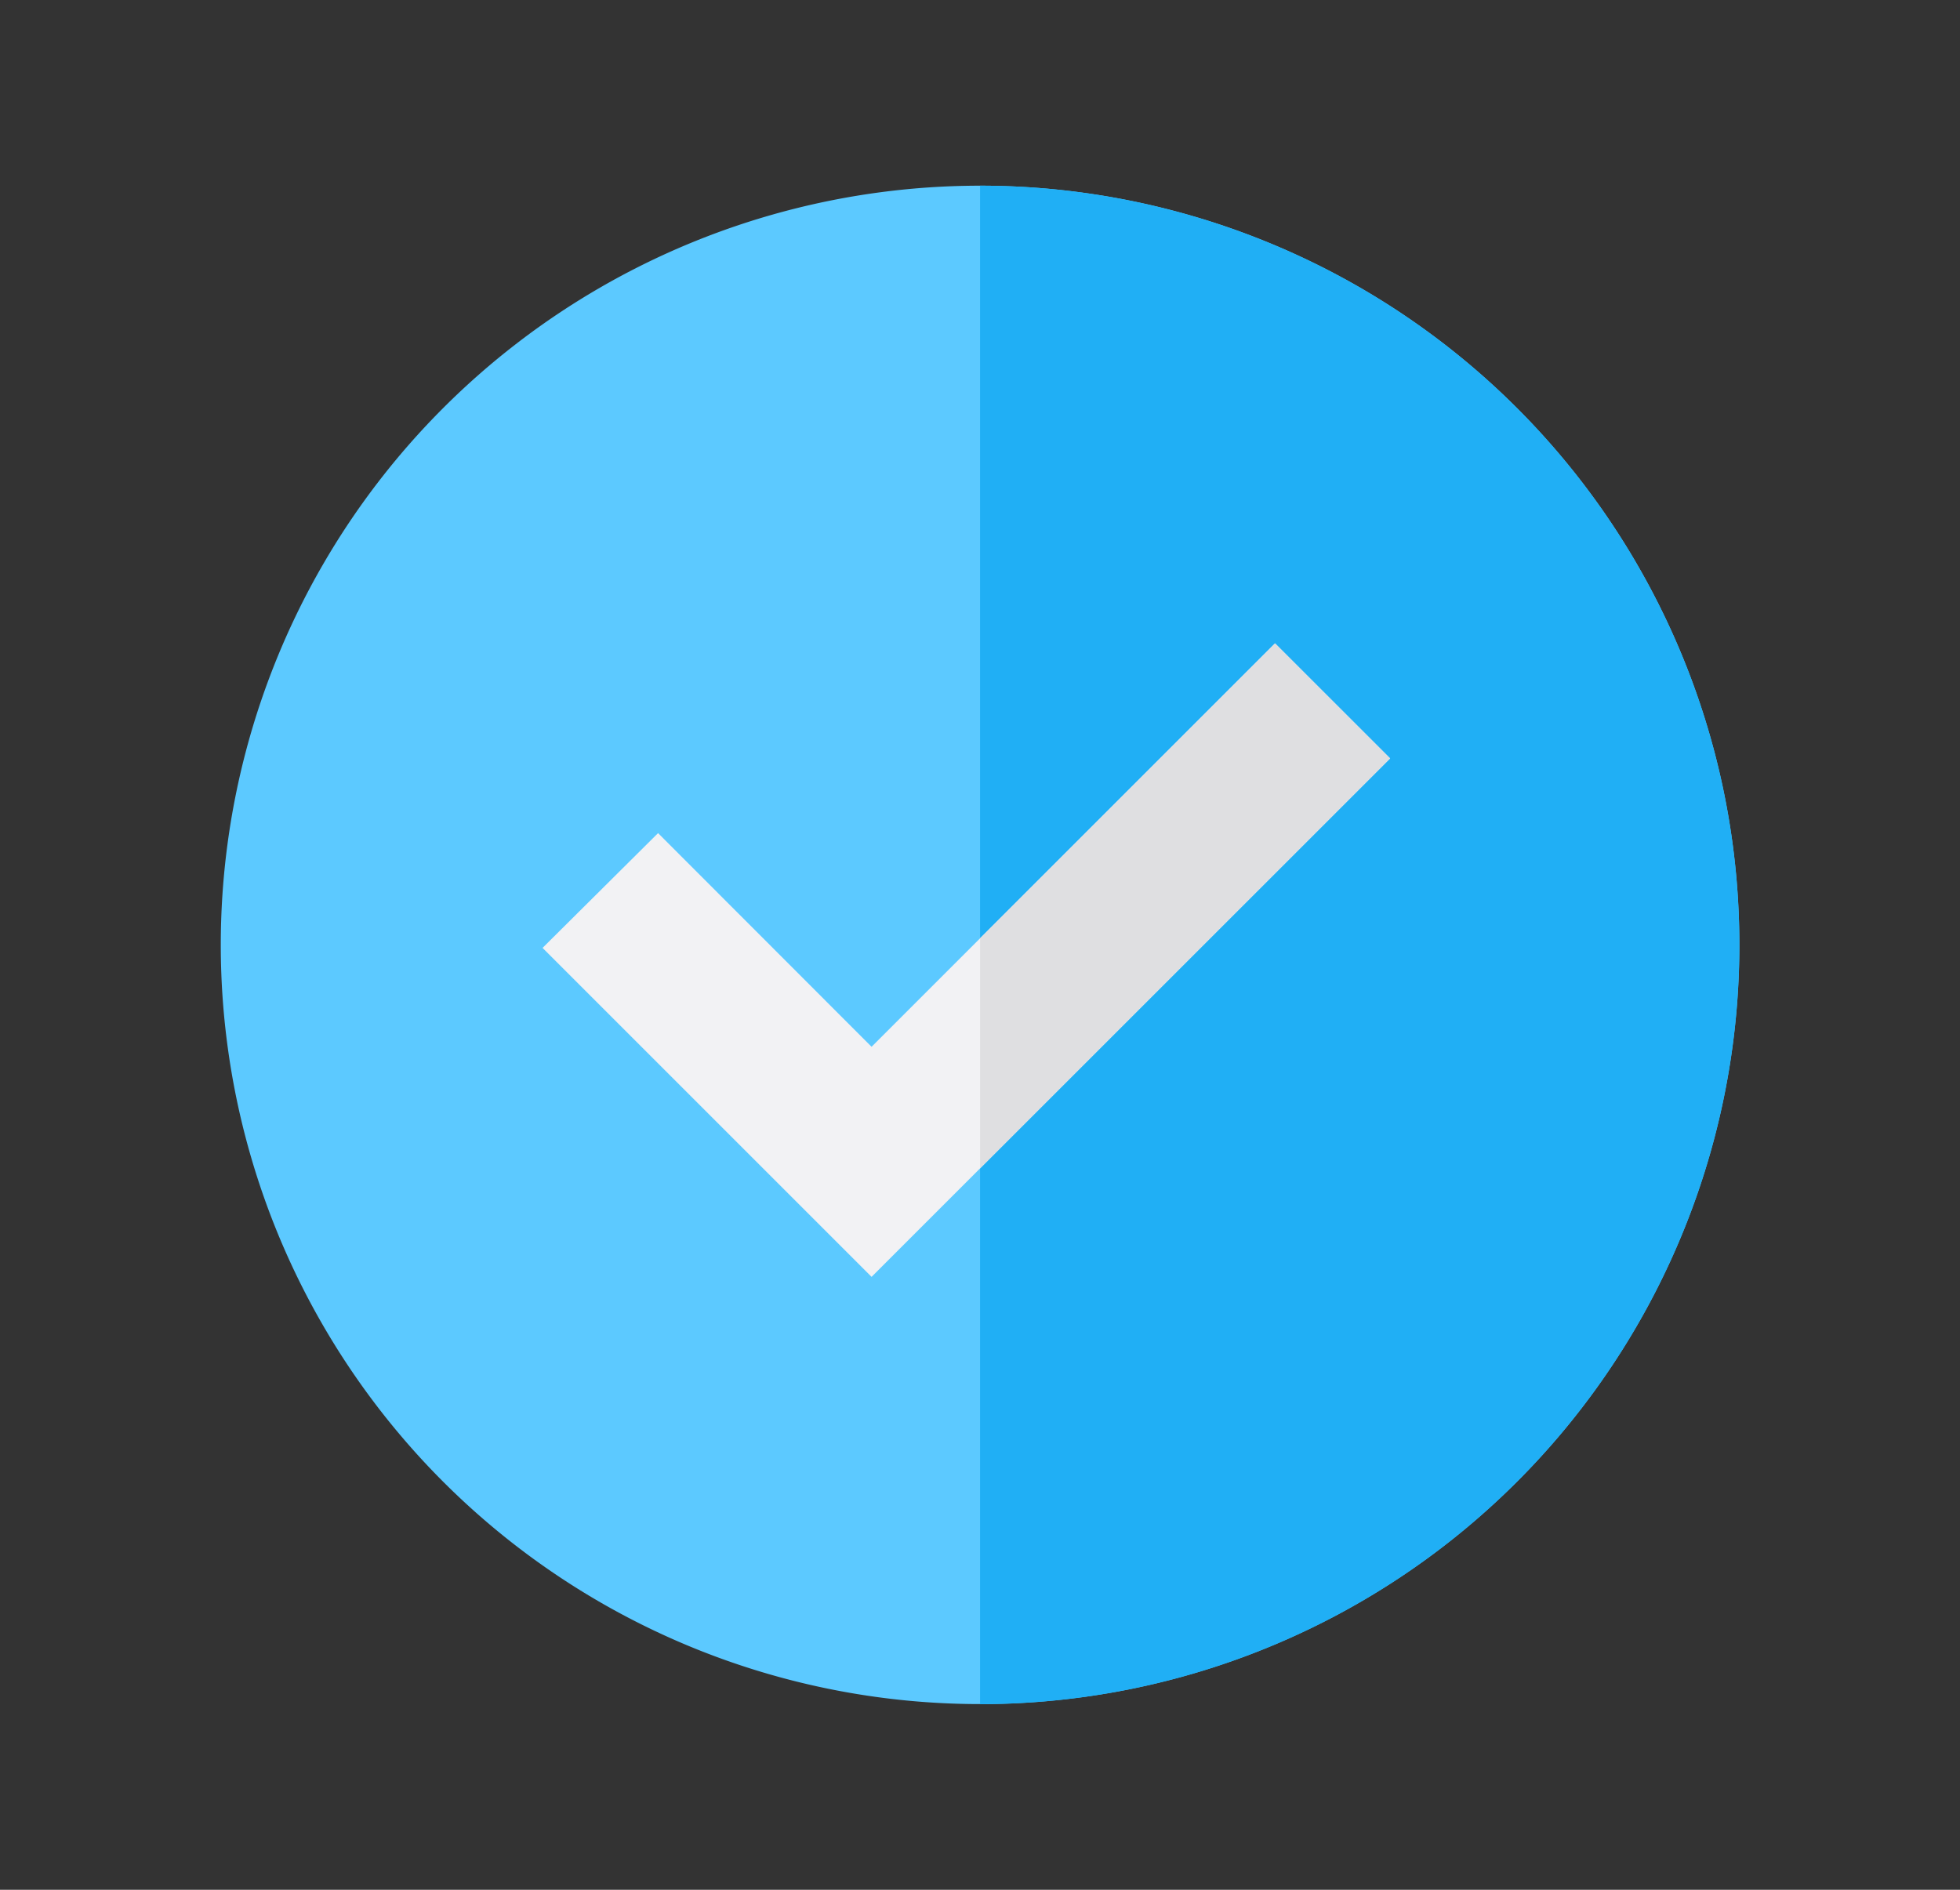 <svg xmlns="http://www.w3.org/2000/svg" xmlns:xlink="http://www.w3.org/1999/xlink" width="28" height="27" viewBox="0 0 28 27">
  <rect x="0" y="0" width="28" height="27" fill="#333333" stroke="none"/>
  <defs>
    <clipPath id="clip-path">
      <rect id="Rectangle_276" data-name="Rectangle 276" width="28" height="27" transform="translate(147.206 166.133)" fill="#fff" stroke="#707070" stroke-width="1"/>
    </clipPath>
  </defs>
  <g id="check-visit" transform="translate(-147.206 -166.133)" clip-path="url(#clip-path)">
    <g id="check-svgrepo-com_1_" data-name="check-svgrepo-com (1)" transform="translate(150.36 168.786)">
      <path id="Path_652" data-name="Path 652" d="M10.847,0A10.847,10.847,0,1,1,0,10.847,10.847,10.847,0,0,1,10.847,0Z" fill="#5cc9ff"/>
      <path id="Path_653" data-name="Path 653" d="M10.5,0V21.695A10.847,10.847,0,0,0,10.5,0Z" transform="translate(0.347)" fill="#20aff5"/>
      <path id="Path_654" data-name="Path 654" d="M9.15,15.381l-4.7-4.7L6.1,9.041,9.15,12.094,14.914,6.33l1.644,1.644Z" transform="translate(0.147 0.209)" fill="#f2f2f4"/>
      <path id="Path_655" data-name="Path 655" d="M10.5,13.831l5.858-5.858L14.714,6.33,10.5,10.544Z" transform="translate(0.347 0.209)" fill="#dfdfe1"/>
    </g>
  </g>
</svg>
